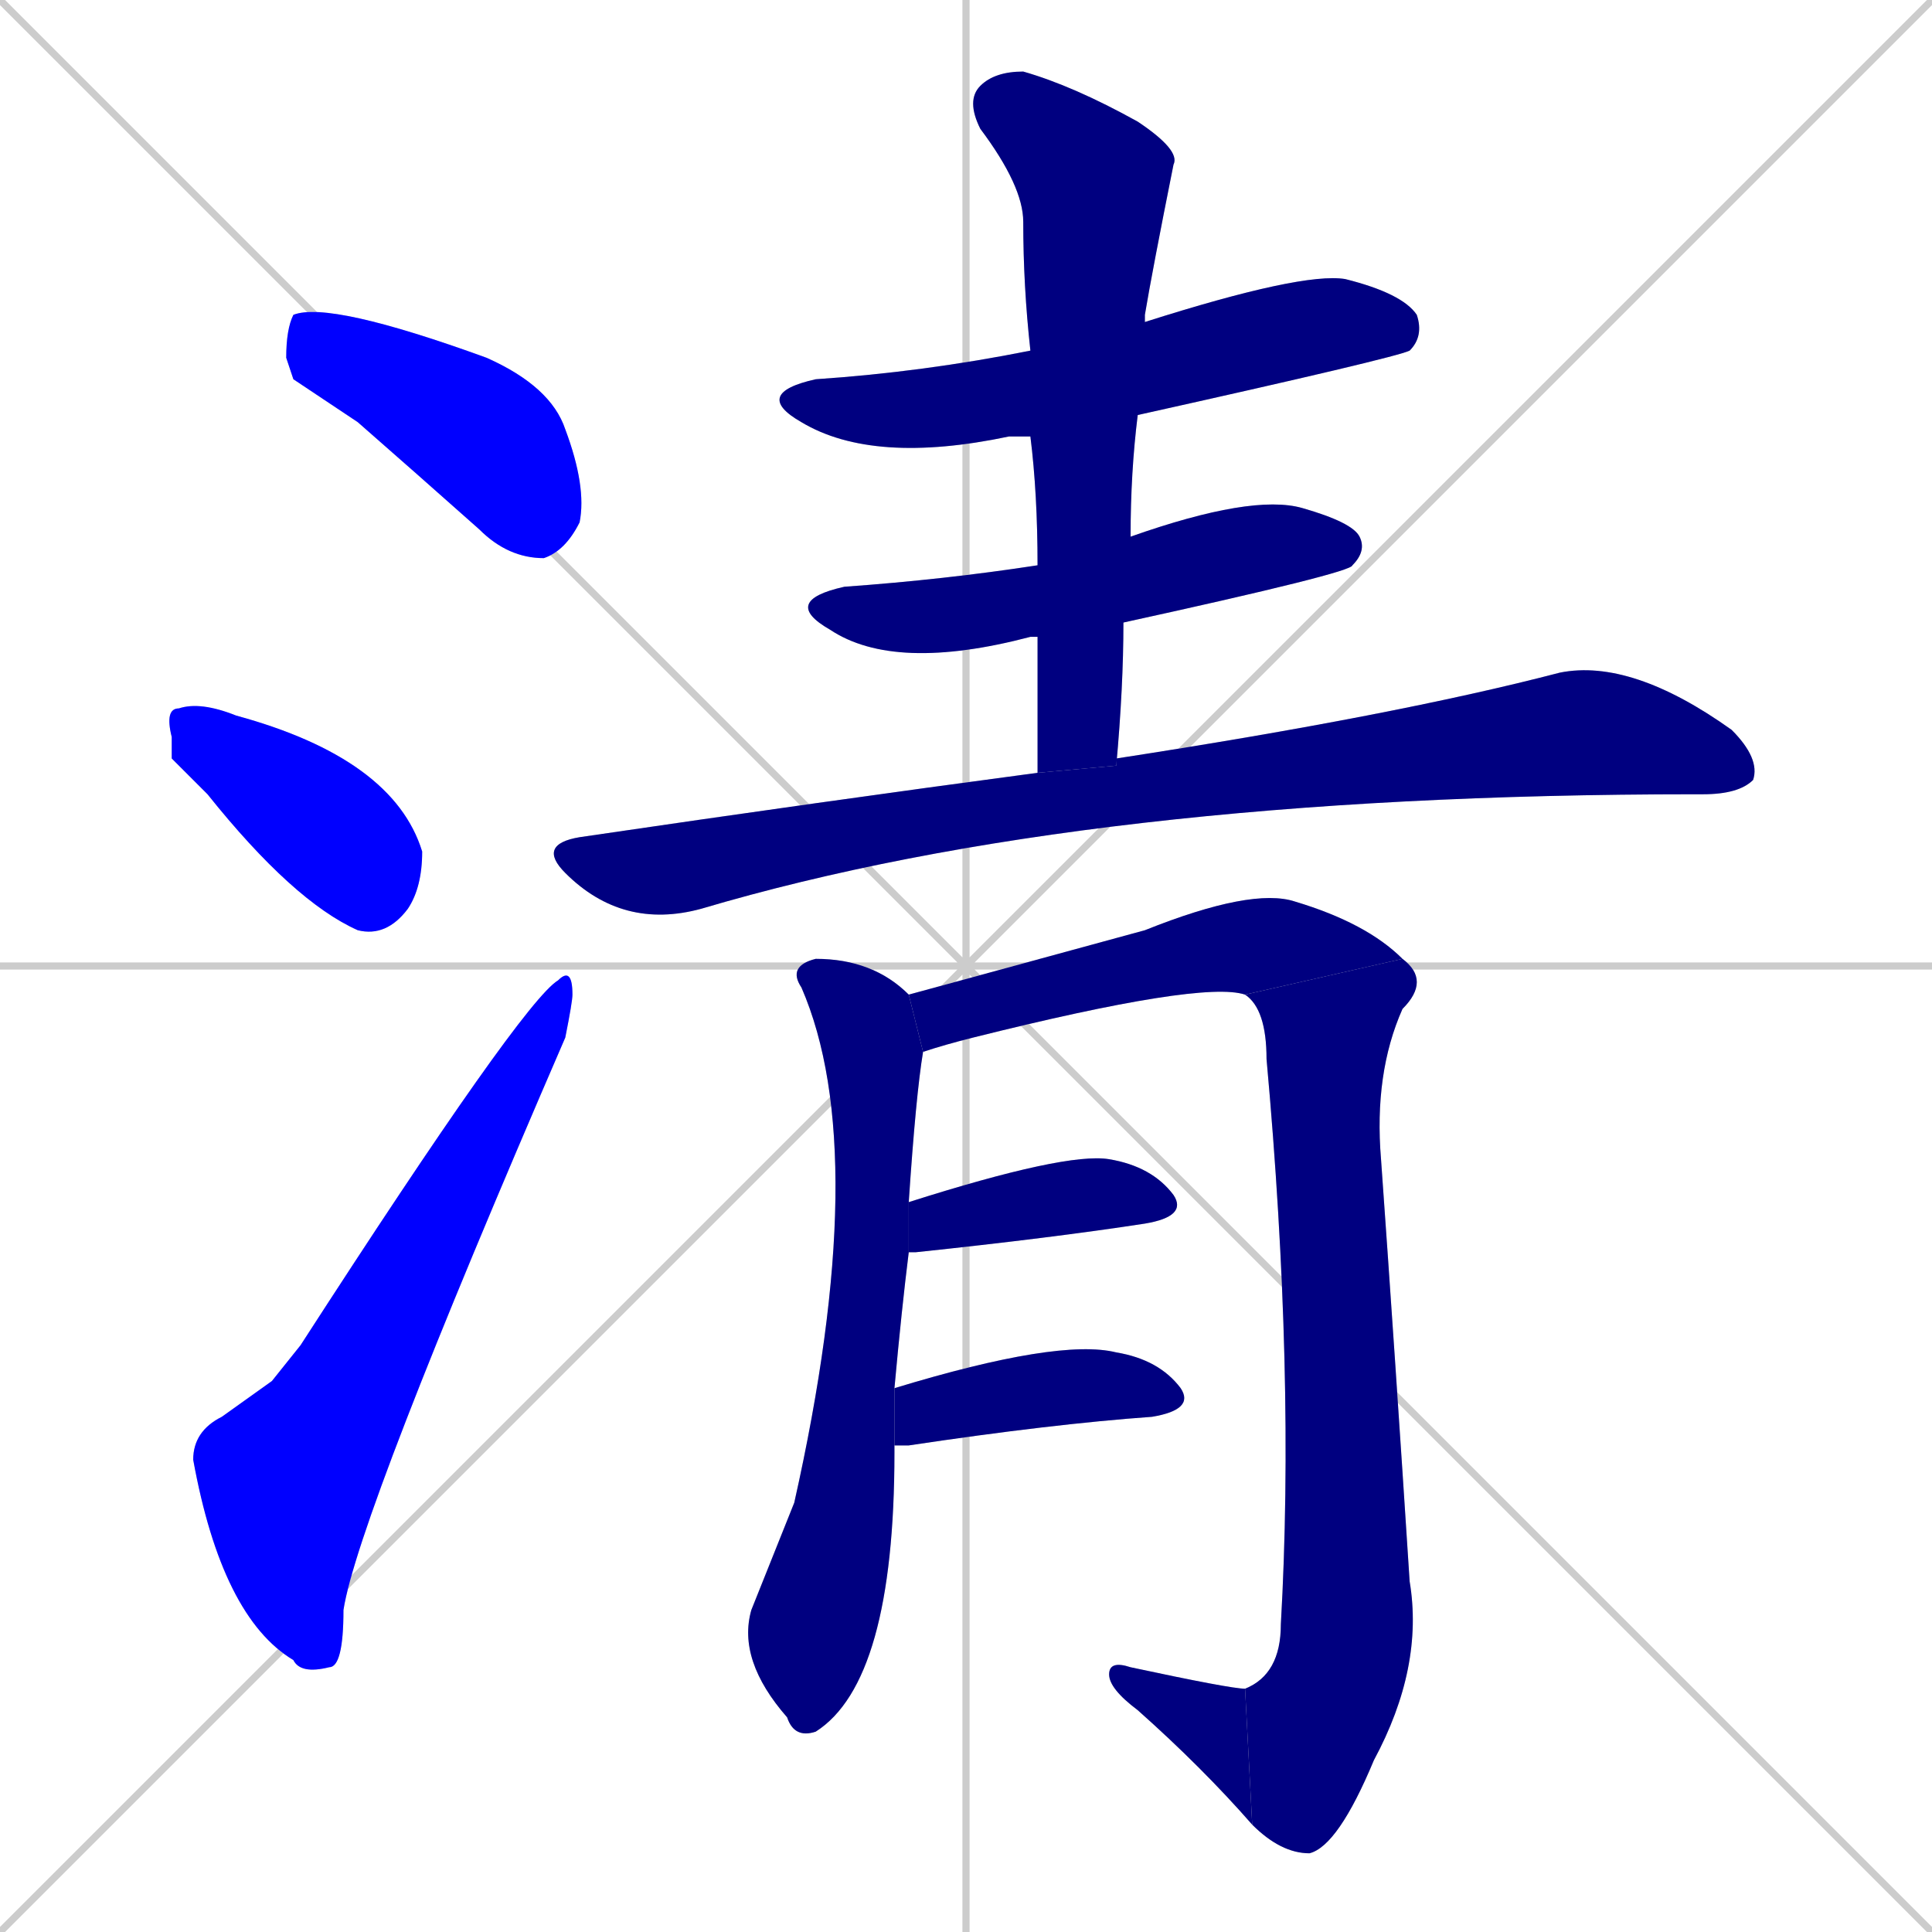 <svg xmlns="http://www.w3.org/2000/svg" xmlns:xlink="http://www.w3.org/1999/xlink" width="270" height="270"><defs><clipPath id="clip-mask-1"><rect x="40" y="42" width="42" height="36"><animate attributeName="x" from="-2" to="40" dur="0.156" begin="0; animate13.end + 1" id="animate1" fill="freeze"/></rect></clipPath><clipPath id="clip-mask-2"><rect x="23" y="98" width="36" height="33"><set attributeName="x" to="-13" begin="0; animate13.end + 1" /><animate attributeName="x" from="-13" to="23" dur="0.133" begin="animate1.end + 0.5" id="animate2" fill="freeze"/></rect></clipPath><clipPath id="clip-mask-3"><rect x="27" y="135" width="53" height="99"><set attributeName="y" to="234" begin="0; animate13.end + 1" /><animate attributeName="y" from="234" to="135" dur="0.367" begin="animate2.end + 0.5" id="animate3" fill="freeze"/></rect></clipPath><clipPath id="clip-mask-4"><rect x="105" y="38" width="94" height="27"><set attributeName="x" to="11" begin="0; animate13.end + 1" /><animate attributeName="x" from="11" to="105" dur="0.348" begin="animate3.end + 0.5" id="animate4" fill="freeze"/></rect></clipPath><clipPath id="clip-mask-5"><rect x="109" y="69" width="82" height="25"><set attributeName="x" to="27" begin="0; animate13.end + 1" /><animate attributeName="x" from="27" to="109" dur="0.304" begin="animate4.end + 0.5" id="animate5" fill="freeze"/></rect></clipPath><clipPath id="clip-mask-6"><rect x="135" y="10" width="30" height="98"><set attributeName="y" to="-88" begin="0; animate13.end + 1" /><animate attributeName="y" from="-88" to="10" dur="0.363" begin="animate5.end + 0.5" id="animate6" fill="freeze"/></rect></clipPath><clipPath id="clip-mask-7"><rect x="75" y="92" width="171" height="38"><set attributeName="x" to="-96" begin="0; animate13.end + 1" /><animate attributeName="x" from="-96" to="75" dur="0.633" begin="animate6.end + 0.5" id="animate7" fill="freeze"/></rect></clipPath><clipPath id="clip-mask-8"><rect x="103" y="134" width="26" height="109"><set attributeName="y" to="25" begin="0; animate13.end + 1" /><animate attributeName="y" from="25" to="134" dur="0.404" begin="animate7.end + 0.5" id="animate8" fill="freeze"/></rect></clipPath><clipPath id="clip-mask-9"><rect x="127" y="124" width="69" height="23"><set attributeName="x" to="58" begin="0; animate13.end + 1" /><animate attributeName="x" from="58" to="127" dur="0.256" begin="animate8.end + 0.5" id="animate9" fill="freeze"/></rect></clipPath><clipPath id="clip-mask-10"><rect x="174" y="134" width="26" height="125"><set attributeName="y" to="9" begin="0; animate13.end + 1" /><animate attributeName="y" from="9" to="134" dur="0.463" begin="animate9.end" id="animate10" fill="freeze"/></rect></clipPath><clipPath id="clip-mask-11"><rect x="155" y="232" width="20" height="23"><set attributeName="x" to="175" begin="0; animate13.end + 1" /><animate attributeName="x" from="175" to="155" dur="0.074" begin="animate10.end" id="animate11" fill="freeze"/></rect></clipPath><clipPath id="clip-mask-12"><rect x="127" y="161" width="39" height="14"><set attributeName="x" to="88" begin="0; animate13.end + 1" /><animate attributeName="x" from="88" to="127" dur="0.144" begin="animate11.end + 0.5" id="animate12" fill="freeze"/></rect></clipPath><clipPath id="clip-mask-13"><rect x="125" y="187" width="42" height="15"><set attributeName="x" to="83" begin="0; animate13.end + 1" /><animate attributeName="x" from="83" to="125" dur="0.156" begin="animate12.end + 0.5" id="animate13" fill="freeze"/></rect></clipPath></defs><path d="M 0 0 L 270 270 M 270 0 L 0 270 M 135 0 L 135 270 M 0 135 L 270 135" stroke="#CCCCCC" /><path d="M 41 53 L 40 50 Q 40 46 41 44 Q 46 42 68 50 Q 77 54 79 60 Q 82 68 81 73 Q 79 77 76 78 Q 71 78 67 74 Q 58 66 50 59" fill="#CCCCCC"/><path d="M 24 106 L 24 103 Q 23 99 25 99 Q 28 98 33 100 Q 55 106 59 119 Q 59 124 57 127 Q 54 131 50 130 Q 41 126 29 111" fill="#CCCCCC"/><path d="M 38 193 L 42 188 Q 73 140 78 137 Q 80 135 80 139 Q 80 140 79 145 Q 50 212 48 225 Q 48 233 46 233 Q 42 234 41 232 Q 31 226 27 204 Q 27 200 31 198" fill="#CCCCCC"/><path d="M 144 61 Q 142 61 141 61 Q 122 65 112 59 Q 105 55 114 53 Q 129 52 144 49 L 160 45 Q 182 38 188 39 Q 196 41 198 44 Q 199 47 197 49 Q 195 50 159 58" fill="#CCCCCC"/><path d="M 145 89 L 144 89 Q 125 94 116 88 Q 109 84 118 82 Q 132 81 145 79 L 158 75 Q 175 69 182 71 Q 189 73 190 75 Q 191 77 189 79 Q 189 80 157 87" fill="#CCCCCC"/><path d="M 145 98 L 145 89 L 145 79 Q 145 69 144 61 L 144 49 Q 143 40 143 31 Q 143 26 137 18 Q 135 14 137 12 Q 139 10 143 10 Q 150 12 159 17 Q 165 21 164 23 Q 161 38 160 44 Q 160 44 160 45 L 159 58 Q 158 66 158 75 L 157 87 Q 157 96 156 107 L 145 108" fill="#CCCCCC"/><path d="M 156 107 Q 156 106 156 106 Q 195 100 218 94 Q 228 92 242 102 Q 246 106 245 109 Q 243 111 238 111 L 237 111 Q 152 111 98 127 Q 87 130 79 122 Q 75 118 81 117 Q 115 112 145 108" fill="#CCCCCC"/><path d="M 125 202 L 125 203 Q 125 235 114 242 Q 111 243 110 240 Q 103 232 105 225 Q 105 225 111 210 Q 122 161 112 138 Q 110 135 114 134 Q 122 134 127 139 L 129 147 Q 128 153 127 168 L 127 175 Q 126 183 125 194 L 125 202" fill="#CCCCCC"/><path d="M 127 139 Q 160 130 160 130 Q 175 124 181 126 Q 191 129 196 134 L 174 139 Q 168 137 136 145 Q 132 146 129 147" fill="#CCCCCC"/><path d="M 196 134 Q 200 137 196 141 Q 192 150 193 162 Q 195 190 197 221 Q 199 233 192 246 Q 187 258 183 259 Q 179 259 175 255 L 174 236 Q 179 234 179 227 Q 181 192 177 148 Q 177 141 174 139" fill="#CCCCCC"/><path d="M 175 255 Q 168 247 159 239 Q 155 236 155 234 Q 155 232 158 233 Q 172 236 174 236" fill="#CCCCCC"/><path d="M 127 168 Q 149 161 155 162 Q 161 163 164 167 Q 166 170 160 171 Q 147 173 128 175 Q 127 175 127 175" fill="#CCCCCC"/><path d="M 125 194 Q 148 187 156 189 Q 162 190 165 194 Q 167 197 161 198 Q 147 199 127 202 Q 126 202 125 202" fill="#CCCCCC"/><path d="M 41 53 L 40 50 Q 40 46 41 44 Q 46 42 68 50 Q 77 54 79 60 Q 82 68 81 73 Q 79 77 76 78 Q 71 78 67 74 Q 58 66 50 59" fill="#0000ff" clip-path="url(#clip-mask-1)" /><path d="M 24 106 L 24 103 Q 23 99 25 99 Q 28 98 33 100 Q 55 106 59 119 Q 59 124 57 127 Q 54 131 50 130 Q 41 126 29 111" fill="#0000ff" clip-path="url(#clip-mask-2)" /><path d="M 38 193 L 42 188 Q 73 140 78 137 Q 80 135 80 139 Q 80 140 79 145 Q 50 212 48 225 Q 48 233 46 233 Q 42 234 41 232 Q 31 226 27 204 Q 27 200 31 198" fill="#0000ff" clip-path="url(#clip-mask-3)" /><path d="M 144 61 Q 142 61 141 61 Q 122 65 112 59 Q 105 55 114 53 Q 129 52 144 49 L 160 45 Q 182 38 188 39 Q 196 41 198 44 Q 199 47 197 49 Q 195 50 159 58" fill="#000080" clip-path="url(#clip-mask-4)" /><path d="M 145 89 L 144 89 Q 125 94 116 88 Q 109 84 118 82 Q 132 81 145 79 L 158 75 Q 175 69 182 71 Q 189 73 190 75 Q 191 77 189 79 Q 189 80 157 87" fill="#000080" clip-path="url(#clip-mask-5)" /><path d="M 145 98 L 145 89 L 145 79 Q 145 69 144 61 L 144 49 Q 143 40 143 31 Q 143 26 137 18 Q 135 14 137 12 Q 139 10 143 10 Q 150 12 159 17 Q 165 21 164 23 Q 161 38 160 44 Q 160 44 160 45 L 159 58 Q 158 66 158 75 L 157 87 Q 157 96 156 107 L 145 108" fill="#000080" clip-path="url(#clip-mask-6)" /><path d="M 156 107 Q 156 106 156 106 Q 195 100 218 94 Q 228 92 242 102 Q 246 106 245 109 Q 243 111 238 111 L 237 111 Q 152 111 98 127 Q 87 130 79 122 Q 75 118 81 117 Q 115 112 145 108" fill="#000080" clip-path="url(#clip-mask-7)" /><path d="M 125 202 L 125 203 Q 125 235 114 242 Q 111 243 110 240 Q 103 232 105 225 Q 105 225 111 210 Q 122 161 112 138 Q 110 135 114 134 Q 122 134 127 139 L 129 147 Q 128 153 127 168 L 127 175 Q 126 183 125 194 L 125 202" fill="#000080" clip-path="url(#clip-mask-8)" /><path d="M 127 139 Q 160 130 160 130 Q 175 124 181 126 Q 191 129 196 134 L 174 139 Q 168 137 136 145 Q 132 146 129 147" fill="#000080" clip-path="url(#clip-mask-9)" /><path d="M 196 134 Q 200 137 196 141 Q 192 150 193 162 Q 195 190 197 221 Q 199 233 192 246 Q 187 258 183 259 Q 179 259 175 255 L 174 236 Q 179 234 179 227 Q 181 192 177 148 Q 177 141 174 139" fill="#000080" clip-path="url(#clip-mask-10)" /><path d="M 175 255 Q 168 247 159 239 Q 155 236 155 234 Q 155 232 158 233 Q 172 236 174 236" fill="#000080" clip-path="url(#clip-mask-11)" /><path d="M 127 168 Q 149 161 155 162 Q 161 163 164 167 Q 166 170 160 171 Q 147 173 128 175 Q 127 175 127 175" fill="#000080" clip-path="url(#clip-mask-12)" /><path d="M 125 194 Q 148 187 156 189 Q 162 190 165 194 Q 167 197 161 198 Q 147 199 127 202 Q 126 202 125 202" fill="#000080" clip-path="url(#clip-mask-13)" /></svg>